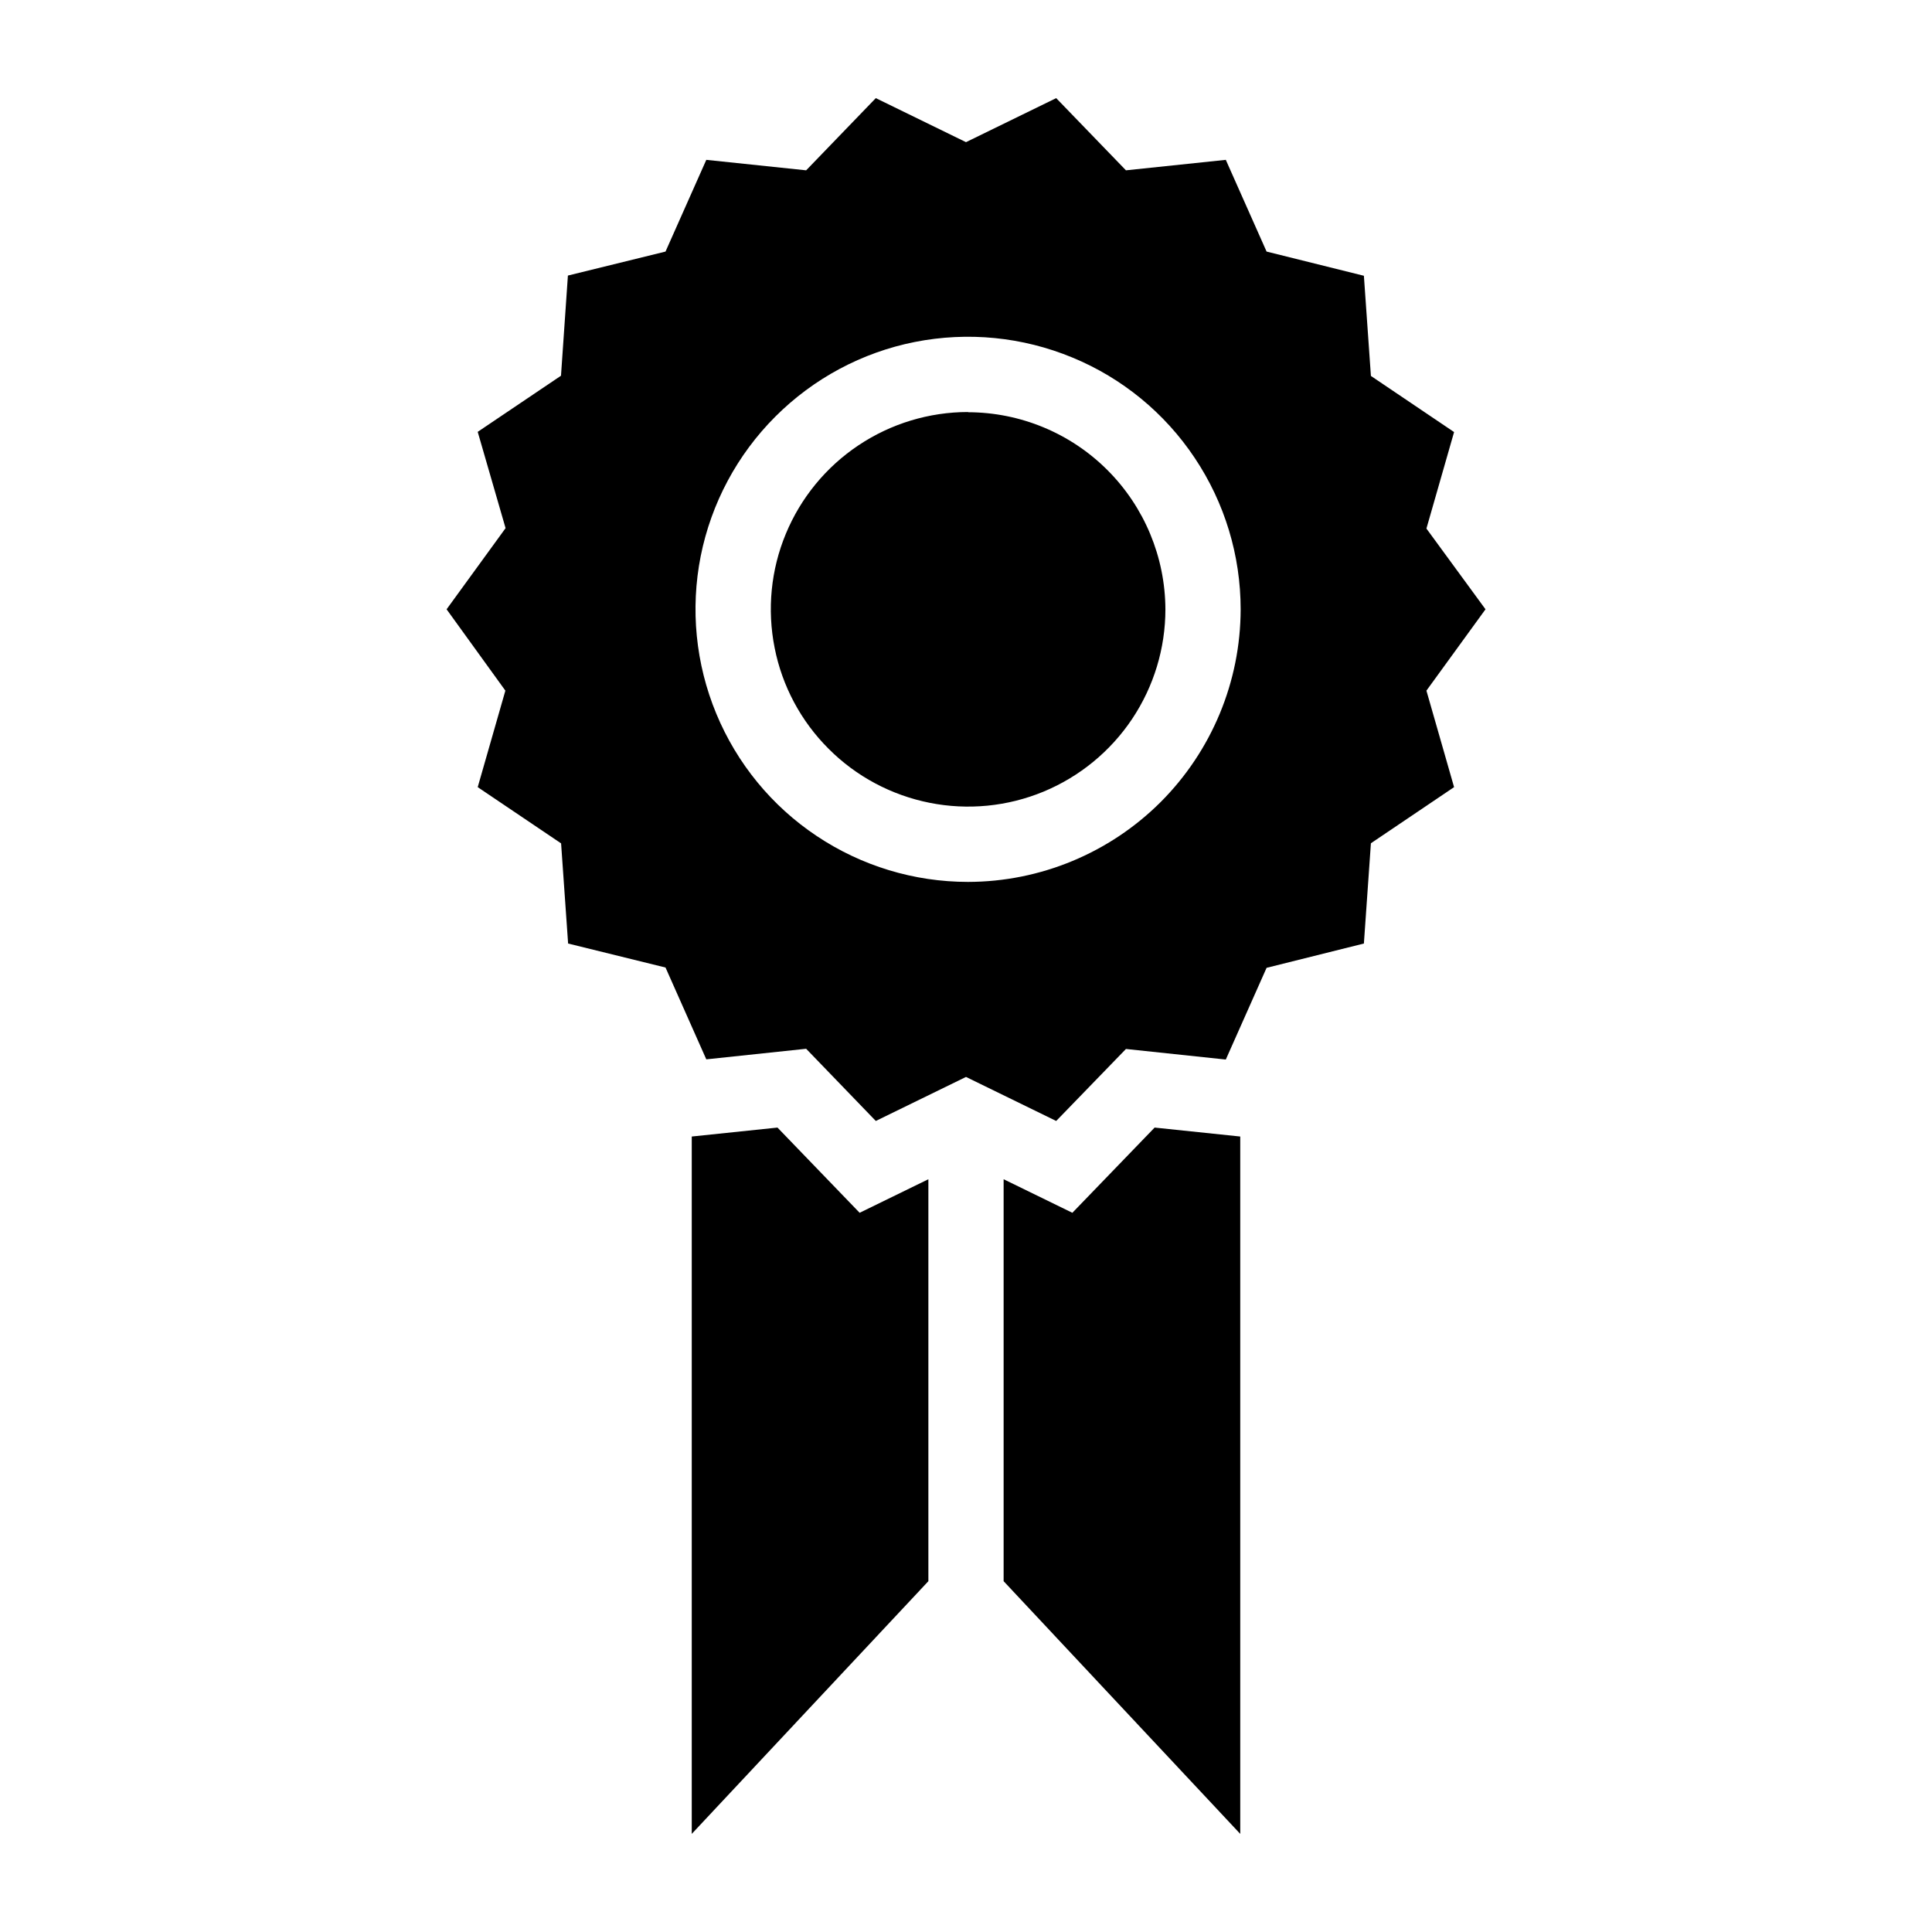 <svg width="19" height="19" viewBox="0 0 19 19" fill="none" xmlns="http://www.w3.org/2000/svg">
<path d="M11.355 11.089L12.197 11.177V18.035L9.87 15.55V11.597L10.546 11.927L11.355 11.089ZM7.646 11.089L6.803 11.177V18.035L9.13 15.55V11.597L8.454 11.927L7.646 11.089ZM14.028 6.792L14.3 7.741L13.482 8.293L13.413 9.279L12.456 9.518L12.055 10.42L11.073 10.316L10.387 11.024L9.5 10.591L8.613 11.024L7.928 10.314L6.946 10.418L6.545 9.515L5.587 9.279L5.518 8.294L4.698 7.741L4.97 6.792L4.392 5.992L4.972 5.194L4.698 4.247L5.517 3.695L5.585 2.71L6.545 2.474L6.946 1.572L7.928 1.675L8.613 0.965L9.5 1.398L10.387 0.965L11.073 1.675L12.055 1.572L12.456 2.474L13.413 2.712L13.482 3.697L14.3 4.249L14.028 5.198L14.609 5.992L14.028 6.792ZM12.201 5.992C12.201 5.462 12.044 4.944 11.749 4.503C11.455 4.062 11.036 3.718 10.546 3.516C10.056 3.313 9.518 3.26 8.997 3.363C8.477 3.466 8 3.722 7.625 4.097C7.25 4.472 6.995 4.949 6.891 5.469C6.788 5.989 6.841 6.528 7.044 7.018C7.247 7.508 7.59 7.927 8.031 8.221C8.472 8.516 8.99 8.673 9.52 8.673C10.231 8.672 10.912 8.389 11.415 7.887C11.917 7.384 12.2 6.703 12.201 5.992ZM9.52 4.052C9.137 4.052 8.762 4.166 8.443 4.379C8.124 4.592 7.875 4.895 7.728 5.25C7.581 5.604 7.543 5.994 7.618 6.371C7.692 6.747 7.877 7.093 8.149 7.364C8.42 7.636 8.766 7.82 9.142 7.895C9.518 7.97 9.908 7.932 10.263 7.785C10.617 7.638 10.921 7.389 11.134 7.07C11.347 6.751 11.461 6.376 11.461 5.992C11.459 5.478 11.254 4.986 10.891 4.623C10.527 4.259 10.034 4.055 9.52 4.054V4.052Z" fill="black"/>
</svg>
